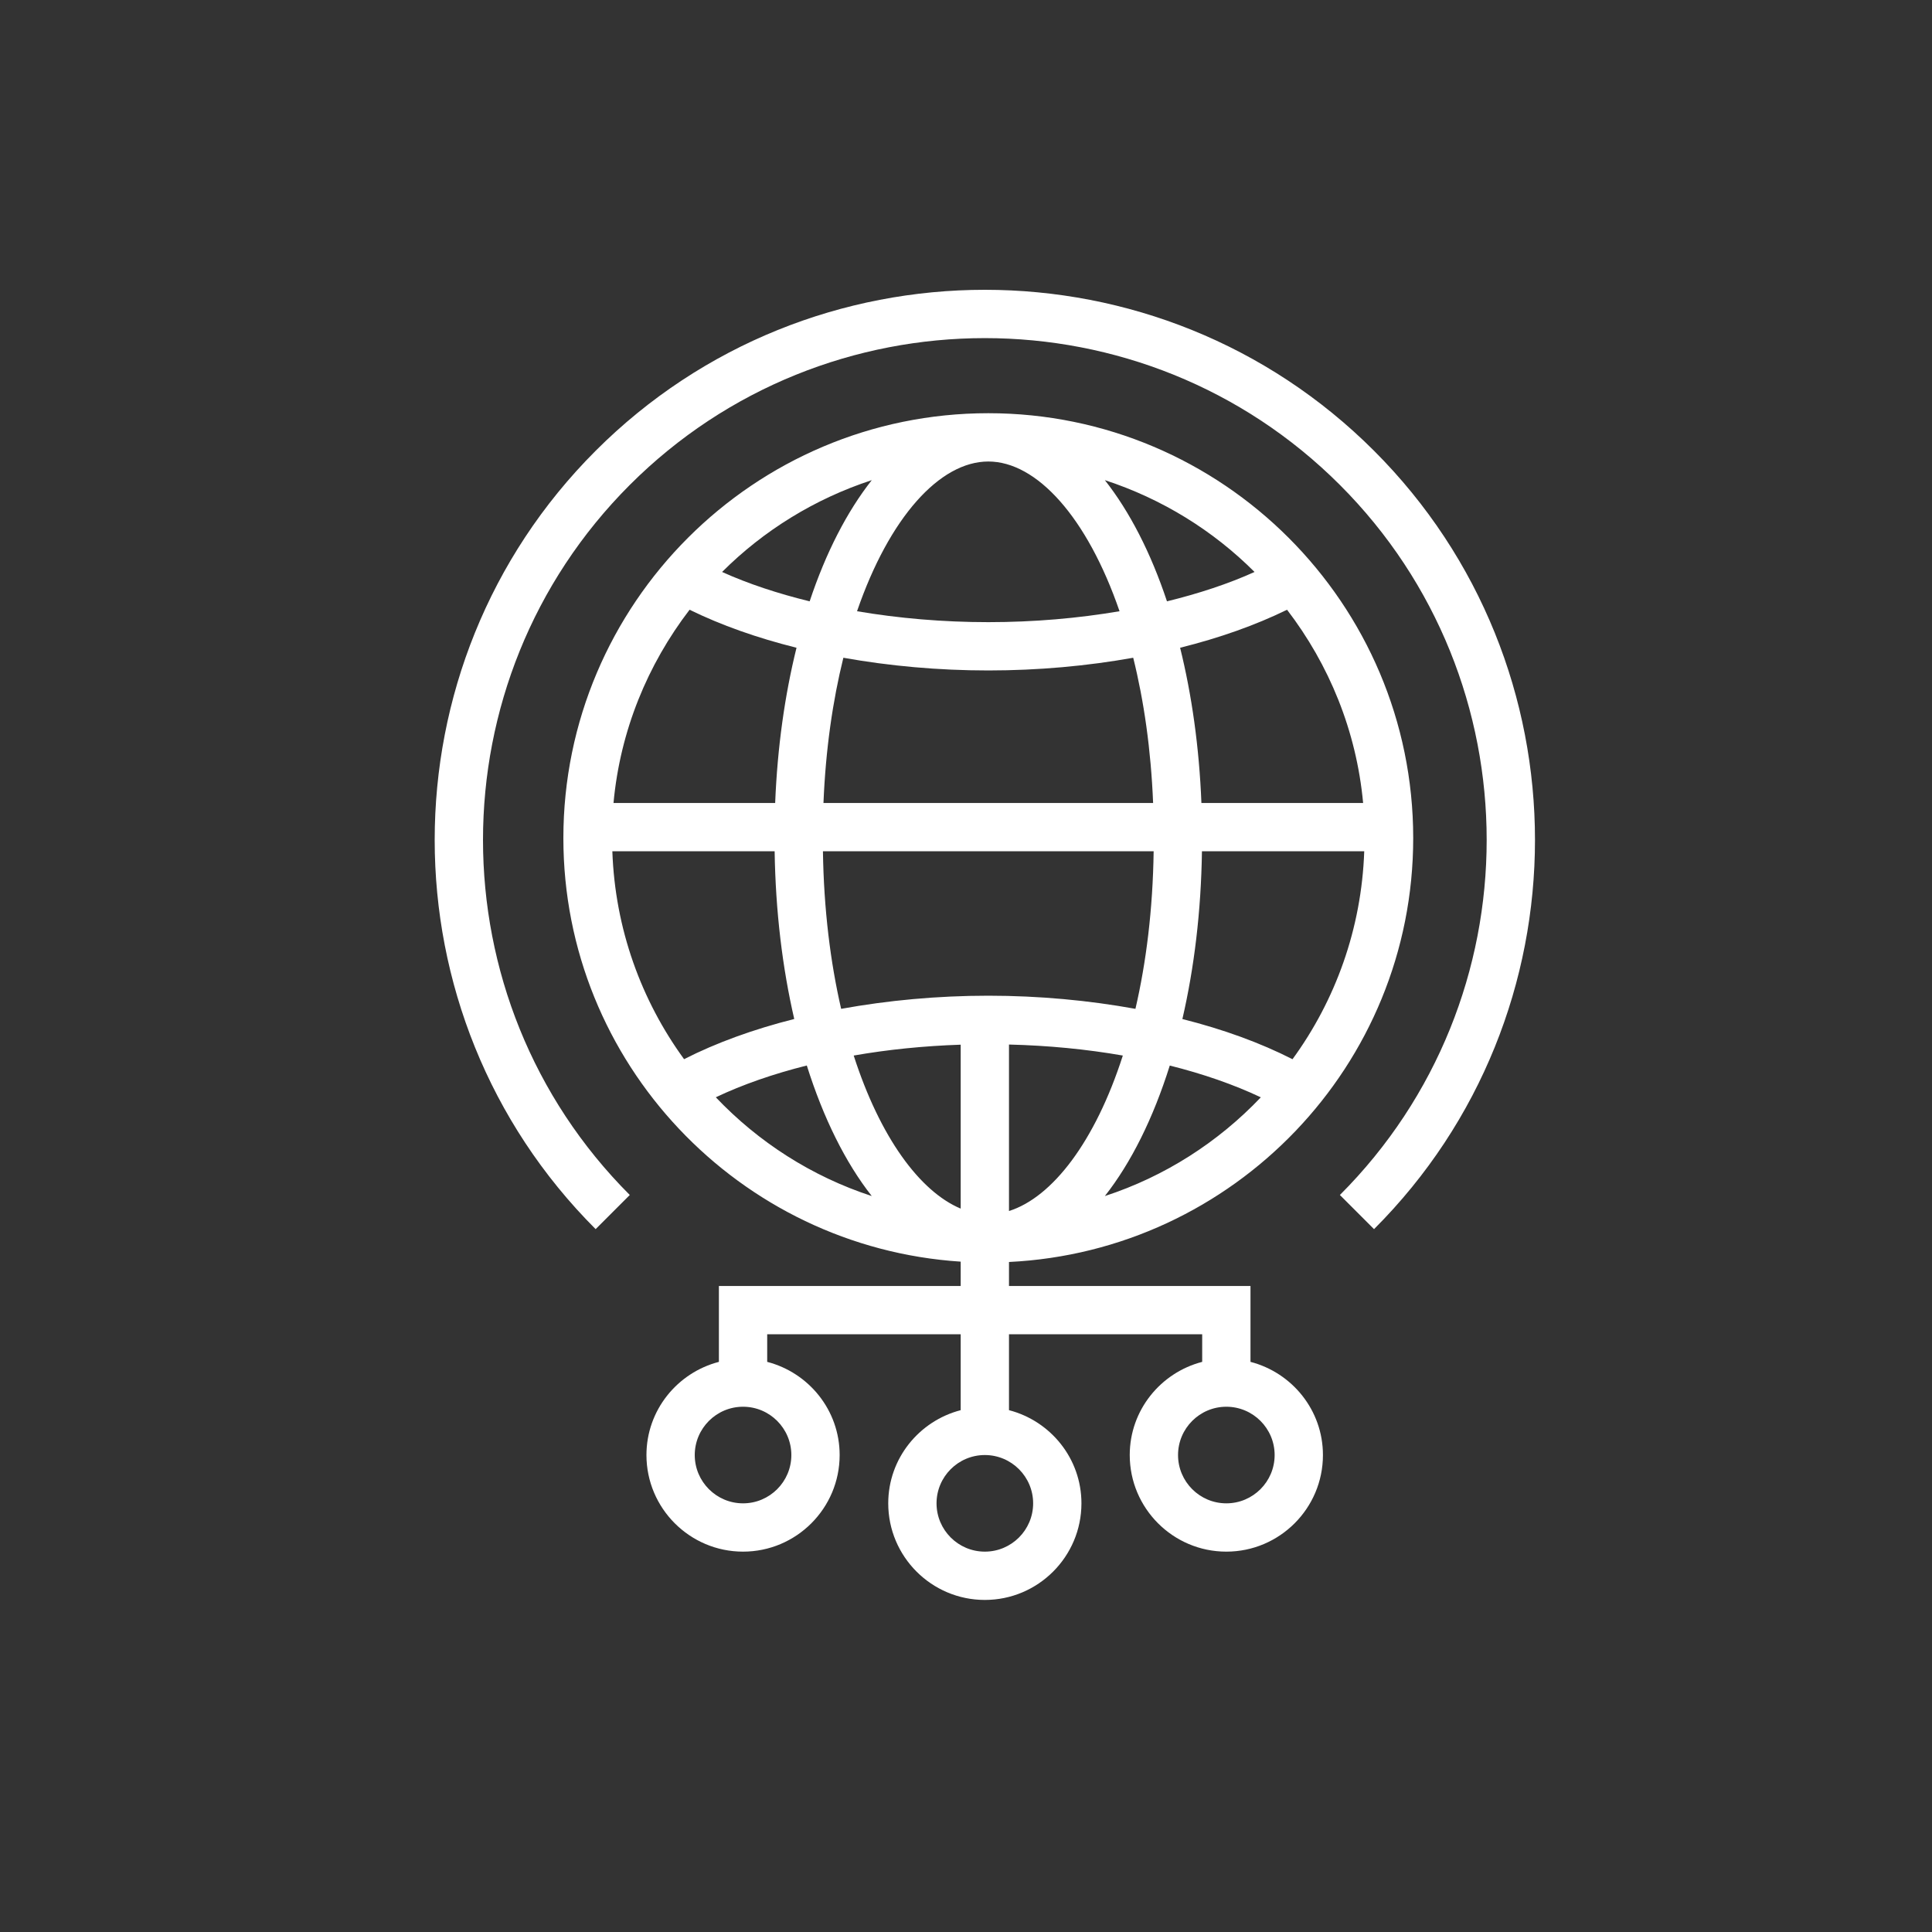 <svg xmlns="http://www.w3.org/2000/svg" width="40" height="40" viewBox="0 0 40 40"><rect x="0" y="0" width="40" height="40" fill="#333333" stroke="none"/><g id="Icon-Architecture/32/Arch_AWS-Global-Accelerator_32" fill="none" fill-rule="evenodd" stroke="none" stroke-width="1"><path id="AWS-Global-Accelerator_Icon_32_Squid" fill="#FFF" d="M26.39,30.125 C26.39,29.574 25.942,29.125 25.39,29.125 C24.838,29.125 24.39,29.574 24.39,30.125 C24.39,30.676 24.838,31.125 25.39,31.125 C25.942,31.125 26.39,30.676 26.39,30.125 L26.39,30.125 Z M20.39,30.125 C19.838,30.125 19.39,30.574 19.39,31.125 C19.39,31.676 19.838,32.125 20.39,32.125 C20.942,32.125 21.39,31.676 21.39,31.125 C21.39,30.574 20.942,30.125 20.39,30.125 L20.39,30.125 Z M15.384,29.125 C14.832,29.125 14.384,29.574 14.384,30.125 C14.384,30.676 14.832,31.125 15.384,31.125 C15.936,31.125 16.384,30.676 16.384,30.125 C16.384,29.574 15.936,29.125 15.384,29.125 L15.384,29.125 Z M18.049,24.763 C17.505,24.072 17.047,23.149 16.704,22.06 C16.014,22.233 15.378,22.453 14.82,22.718 C15.702,23.646 16.806,24.357 18.049,24.763 L18.049,24.763 Z M14.95,11.842 C15.492,12.087 16.106,12.289 16.763,12.45 C17.098,11.443 17.536,10.592 18.049,9.941 C16.869,10.327 15.809,10.983 14.95,11.842 L14.95,11.842 Z M22.875,9.941 C23.388,10.592 23.826,11.443 24.161,12.45 C24.818,12.289 25.432,12.087 25.974,11.842 C25.116,10.983 24.056,10.327 22.875,9.941 L22.875,9.941 Z M26.104,22.719 C25.544,22.454 24.909,22.234 24.219,22.061 C23.877,23.15 23.419,24.072 22.875,24.763 C24.119,24.357 25.222,23.646 26.104,22.719 L26.104,22.719 Z M17.675,21.854 C18.218,23.541 19.041,24.666 19.89,25.023 L19.89,21.629 C19.124,21.655 18.38,21.73 17.675,21.854 L17.675,21.854 Z M23.247,21.854 C22.498,21.723 21.705,21.646 20.89,21.626 L20.89,25.073 C21.788,24.789 22.674,23.636 23.247,21.854 L23.247,21.854 Z M17.415,20.887 C18.379,20.712 19.408,20.615 20.461,20.615 C21.516,20.615 22.543,20.712 23.508,20.887 C23.731,19.925 23.868,18.83 23.885,17.625 L17.038,17.625 C17.056,18.83 17.193,19.925 17.415,20.887 L17.415,20.887 Z M12.678,17.625 C12.734,19.23 13.276,20.711 14.163,21.929 C14.83,21.589 15.601,21.31 16.444,21.097 C16.2,20.042 16.057,18.871 16.038,17.625 L12.678,17.625 Z M16.491,13.411 C15.677,13.208 14.93,12.944 14.277,12.624 C13.409,13.756 12.84,15.127 12.702,16.625 L16.049,16.625 C16.095,15.471 16.249,14.388 16.491,13.411 L16.491,13.411 Z M28.222,16.625 C28.083,15.127 27.515,13.756 26.647,12.624 C25.994,12.944 25.247,13.208 24.433,13.411 C24.675,14.388 24.828,15.471 24.874,16.625 L28.222,16.625 Z M24.885,17.625 C24.867,18.872 24.724,20.043 24.48,21.098 C25.323,21.31 26.093,21.59 26.76,21.93 C27.648,20.712 28.189,19.23 28.245,17.625 L24.885,17.625 Z M17.461,13.618 C17.241,14.506 17.094,15.516 17.049,16.625 L23.874,16.625 C23.829,15.516 23.683,14.506 23.462,13.618 C22.511,13.788 21.499,13.881 20.462,13.881 C19.425,13.881 18.412,13.788 17.461,13.618 L17.461,13.618 Z M17.744,12.655 C18.605,12.801 19.521,12.881 20.462,12.881 C21.404,12.881 22.319,12.801 23.179,12.655 C22.51,10.711 21.466,9.555 20.462,9.555 C19.458,9.555 18.413,10.71 17.744,12.655 L17.744,12.655 Z M27.39,30.125 C27.39,31.228 26.493,32.125 25.39,32.125 C24.287,32.125 23.39,31.228 23.39,30.125 C23.39,29.196 24.03,28.419 24.89,28.196 L24.89,27.625 L20.89,27.625 L20.89,29.196 C21.75,29.419 22.39,30.196 22.39,31.125 C22.39,32.228 21.493,33.125 20.39,33.125 C19.287,33.125 18.39,32.228 18.39,31.125 C18.39,30.196 19.03,29.419 19.89,29.196 L19.89,27.625 L15.884,27.625 L15.884,28.196 C16.744,28.419 17.384,29.196 17.384,30.125 C17.384,31.228 16.487,32.125 15.384,32.125 C14.282,32.125 13.384,31.228 13.384,30.125 C13.384,29.196 14.024,28.419 14.884,28.196 L14.884,26.625 L19.89,26.625 L19.89,26.121 C15.306,25.823 11.664,22.01 11.664,17.352 C11.664,12.501 15.611,8.555 20.462,8.555 C25.313,8.555 29.259,12.501 29.259,17.352 C29.259,22.059 25.541,25.902 20.89,26.128 L20.89,26.625 L25.89,26.625 L25.89,28.196 C26.75,28.419 27.39,29.196 27.39,30.125 L27.39,30.125 Z M28.448,25.448 L27.741,24.741 C31.793,20.687 31.793,14.093 27.741,10.04 C23.688,5.987 17.092,5.987 13.039,10.04 C8.987,14.093 8.987,20.687 13.039,24.741 L12.332,25.448 C7.889,21.005 7.889,13.775 12.332,9.333 C16.776,4.889 24.004,4.889 28.448,9.333 C32.891,13.775 32.891,21.005 28.448,25.448 L28.448,25.448 Z"/></g></svg>